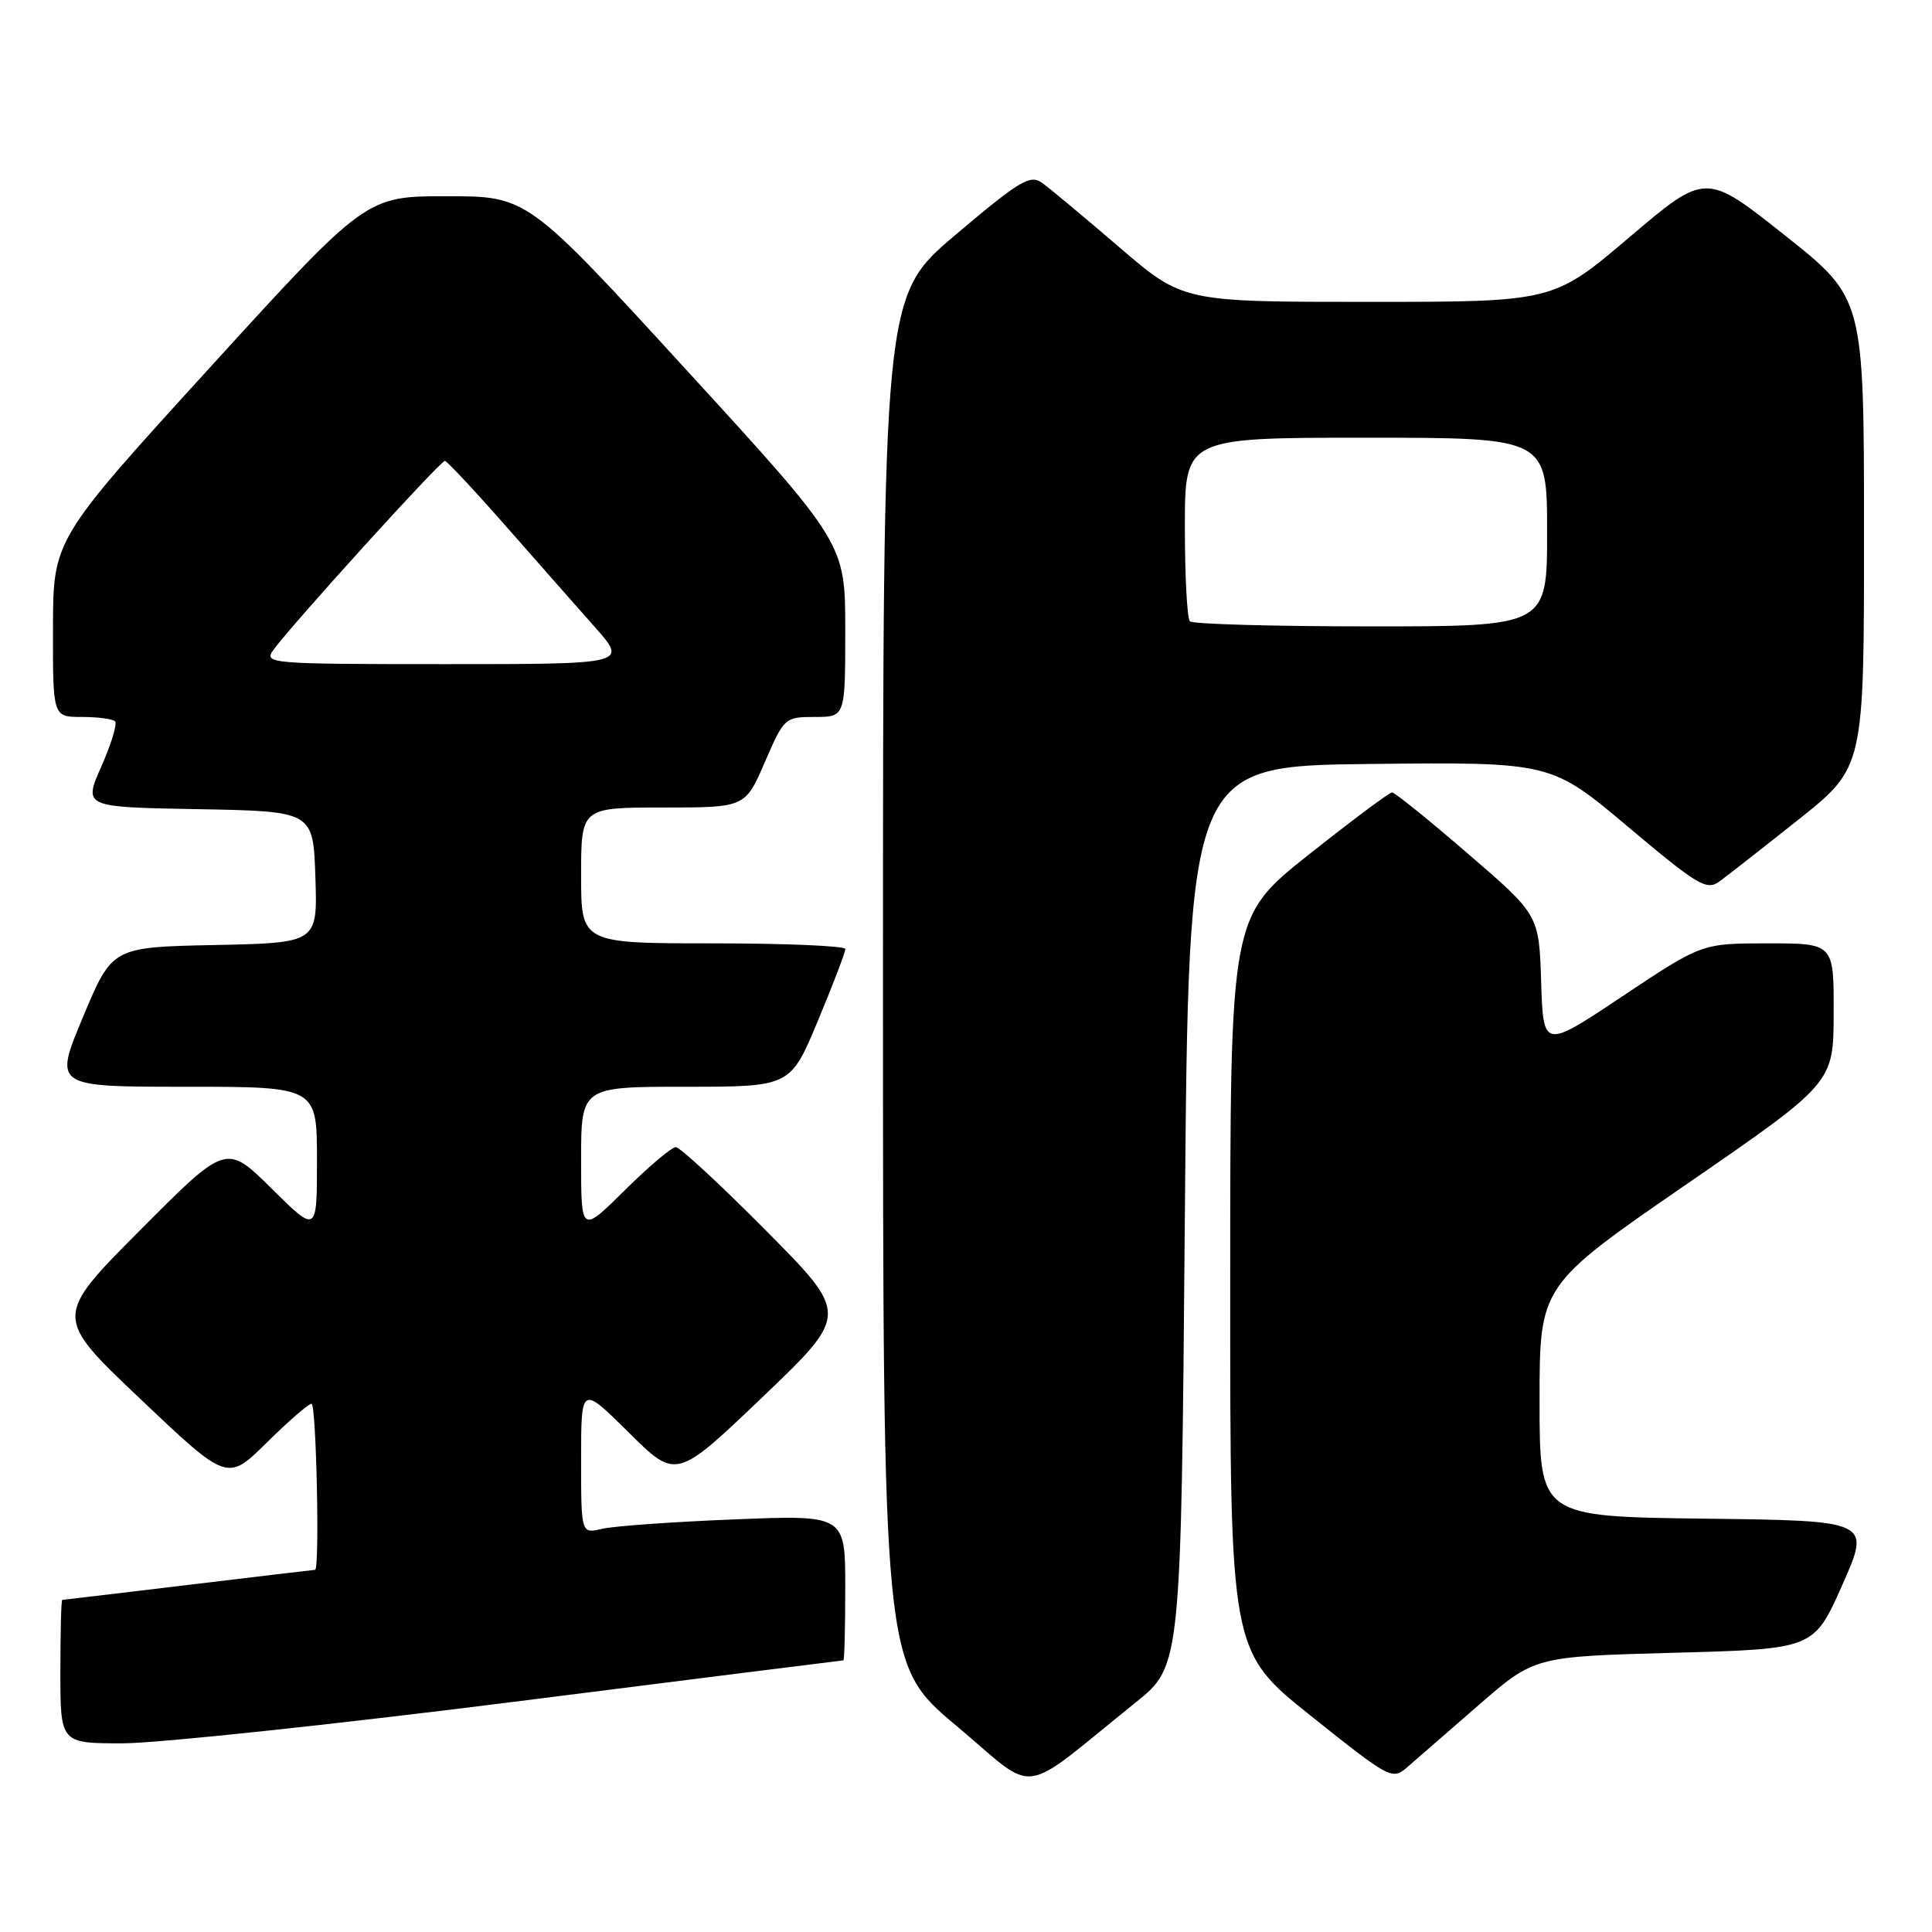 <?xml version="1.0" encoding="UTF-8" standalone="no"?>
<!DOCTYPE svg PUBLIC "-//W3C//DTD SVG 1.1//EN" "http://www.w3.org/Graphics/SVG/1.1/DTD/svg11.dtd" >
<svg xmlns="http://www.w3.org/2000/svg" xmlns:xlink="http://www.w3.org/1999/xlink" version="1.1" viewBox="0 0 256 256">
 <g >
 <path fill="currentColor"
d=" M 150.50 225.57 C 156.50 220.74 156.50 220.74 157.00 161.12 C 157.50 101.50 157.50 101.50 181.51 101.23 C 205.52 100.97 205.52 100.97 215.73 109.56 C 224.88 117.27 226.13 118.02 227.79 116.83 C 228.80 116.10 233.54 112.39 238.32 108.59 C 247.00 101.68 247.00 101.68 246.99 70.59 C 246.99 39.50 246.99 39.50 236.50 31.18 C 226.01 22.85 226.01 22.85 215.91 31.43 C 205.82 40.00 205.82 40.00 181.28 40.00 C 156.75 40.00 156.75 40.00 148.30 32.75 C 143.66 28.76 139.06 24.93 138.07 24.22 C 136.50 23.10 135.12 23.92 126.64 31.09 C 117.00 39.23 117.00 39.23 117.00 129.88 C 117.00 220.53 117.00 220.53 126.74 228.69 C 137.71 237.89 134.70 238.28 150.50 225.57 Z  M 195.91 225.95 C 203.32 219.50 203.32 219.50 221.84 219.00 C 240.35 218.50 240.35 218.50 244.12 210.00 C 247.89 201.50 247.89 201.50 225.94 201.23 C 204.00 200.96 204.00 200.96 204.00 185.65 C 204.00 170.34 204.00 170.34 223.47 156.92 C 242.95 143.50 242.95 143.50 242.97 134.25 C 243.00 125.00 243.00 125.00 234.25 125.00 C 225.50 125.00 225.50 125.00 215.00 132.00 C 204.50 139.00 204.50 139.00 204.21 130.11 C 203.93 121.23 203.93 121.23 194.51 113.12 C 189.34 108.65 184.81 105.00 184.45 105.00 C 184.10 105.00 179.13 108.71 173.41 113.25 C 163.01 121.50 163.01 121.50 163.01 170.16 C 163.00 218.82 163.00 218.82 173.72 227.38 C 184.17 235.72 184.49 235.89 186.47 234.16 C 187.59 233.19 191.84 229.49 195.91 225.95 Z  M 68.00 225.51 C 91.93 222.48 111.61 220.01 111.75 220.01 C 111.89 220.00 112.00 215.66 112.00 210.36 C 112.00 200.73 112.00 200.73 97.25 201.33 C 89.14 201.65 81.26 202.22 79.75 202.58 C 77.00 203.23 77.00 203.23 77.00 193.40 C 77.00 183.56 77.00 183.56 83.30 189.80 C 89.60 196.05 89.60 196.05 101.05 185.11 C 112.50 174.16 112.50 174.16 101.52 163.08 C 95.48 156.99 90.09 152.00 89.55 152.00 C 89.00 152.00 85.96 154.57 82.78 157.72 C 77.00 163.44 77.00 163.44 77.00 153.72 C 77.00 144.00 77.00 144.00 90.86 144.00 C 104.73 144.00 104.73 144.00 108.38 135.25 C 110.39 130.44 112.02 126.16 112.01 125.75 C 112.01 125.34 104.12 125.00 94.50 125.00 C 77.00 125.00 77.00 125.00 77.00 116.00 C 77.00 107.00 77.00 107.00 87.87 107.00 C 98.74 107.00 98.74 107.00 101.34 101.00 C 103.90 95.09 104.00 95.00 107.97 95.00 C 112.00 95.00 112.00 95.00 112.00 83.51 C 112.00 72.01 112.00 72.01 90.94 49.01 C 69.88 26.00 69.88 26.00 59.19 26.00 C 48.50 26.00 48.50 26.00 27.77 48.75 C 7.04 71.50 7.04 71.50 7.02 83.25 C 7.00 95.00 7.00 95.00 10.83 95.00 C 12.94 95.00 14.93 95.26 15.24 95.58 C 15.56 95.89 14.75 98.58 13.43 101.55 C 11.05 106.95 11.05 106.95 26.27 107.22 C 41.50 107.50 41.50 107.50 41.79 116.22 C 42.08 124.94 42.08 124.94 28.47 125.22 C 14.87 125.50 14.87 125.50 11.00 134.75 C 7.13 144.00 7.13 144.00 24.56 144.00 C 42.00 144.00 42.00 144.00 42.00 153.72 C 42.00 163.44 42.00 163.44 35.99 157.49 C 29.97 151.54 29.97 151.54 18.55 163.02 C 7.13 174.50 7.13 174.50 18.63 185.40 C 30.13 196.31 30.13 196.31 35.35 191.15 C 38.21 188.32 40.89 186.00 41.28 186.00 C 41.91 186.00 42.38 207.99 41.75 208.01 C 41.61 208.01 34.08 208.91 25.00 210.00 C 15.93 211.09 8.39 211.99 8.25 211.99 C 8.11 212.00 8.00 216.28 8.00 221.50 C 8.00 231.00 8.00 231.00 16.25 231.00 C 20.79 231.00 44.08 228.53 68.00 225.51 Z  M 157.67 82.33 C 157.30 81.97 157.00 76.34 157.00 69.83 C 157.00 58.00 157.00 58.00 181.00 58.00 C 205.00 58.00 205.00 58.00 205.00 70.50 C 205.00 83.00 205.00 83.00 181.67 83.00 C 168.83 83.00 158.03 82.70 157.67 82.33 Z  M 36.19 86.17 C 38.52 82.91 58.39 61.00 58.96 61.07 C 59.25 61.12 62.88 64.99 67.00 69.68 C 71.12 74.37 76.45 80.41 78.83 83.10 C 83.16 88.00 83.16 88.00 59.02 88.00 C 35.82 88.00 34.94 87.93 36.19 86.17 Z "/>
</g>
</svg>